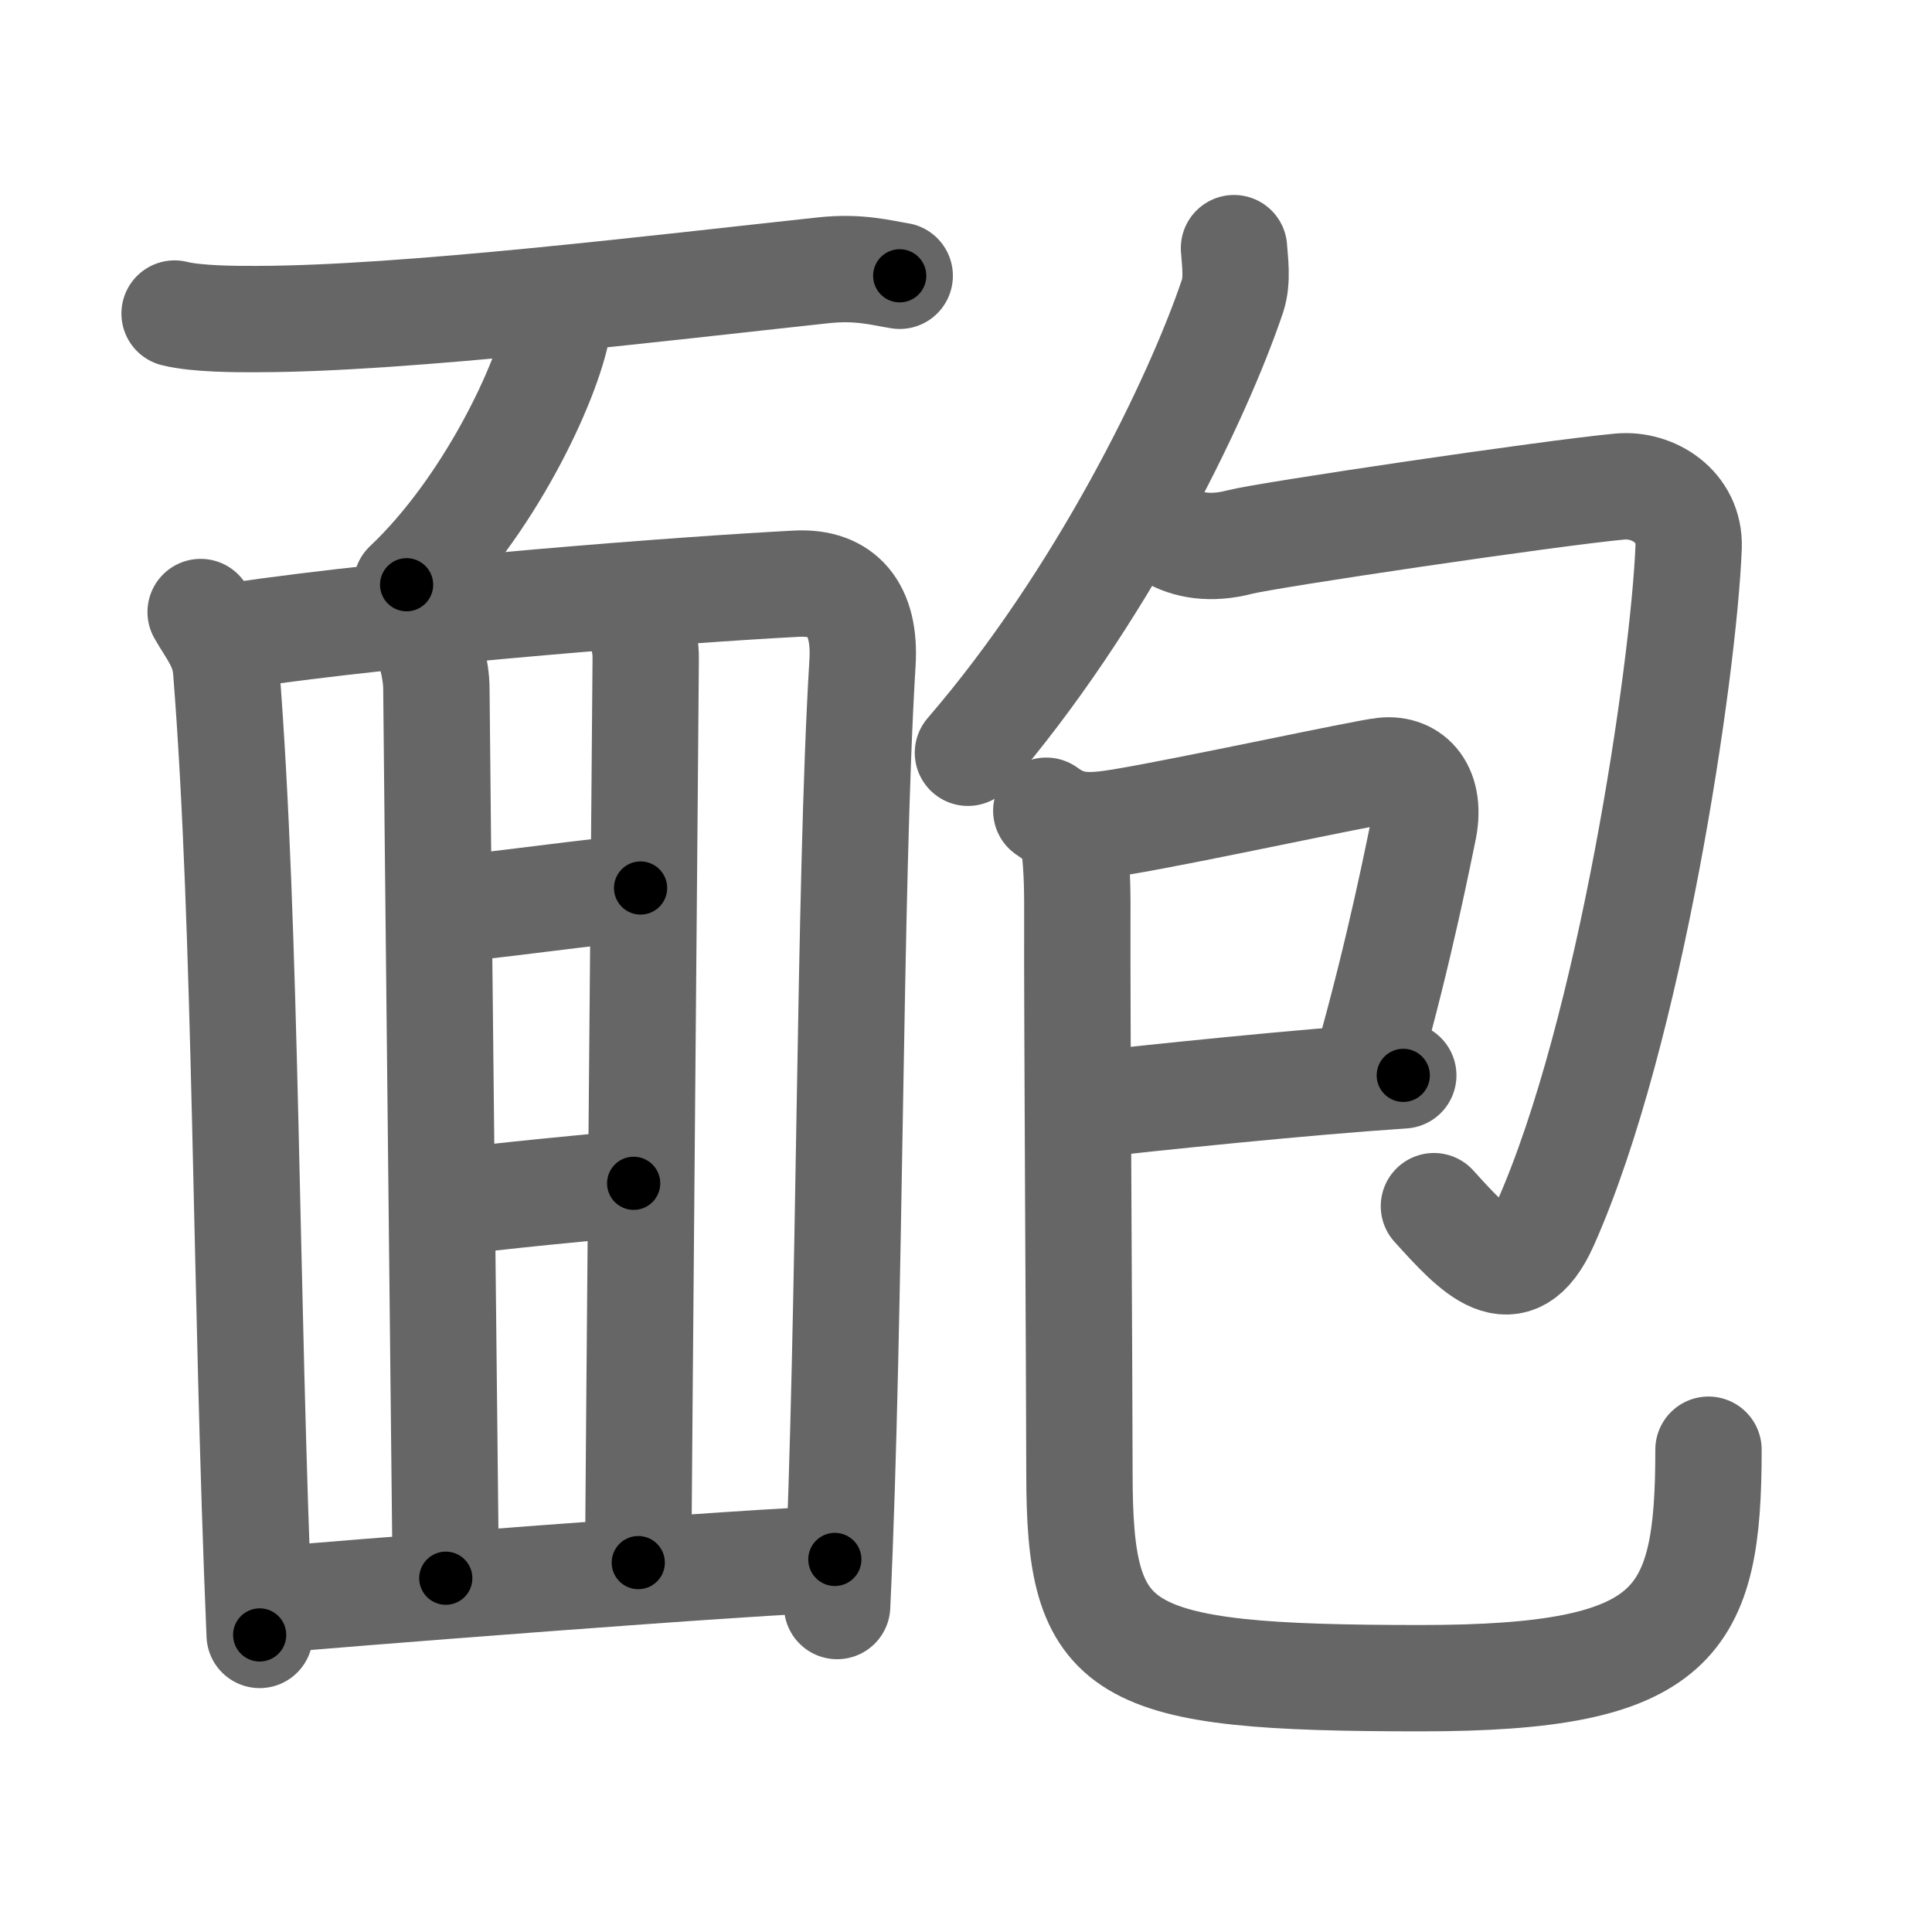 <svg xmlns="http://www.w3.org/2000/svg" width="109" height="109" viewBox="0 0 109 109" id="9764"><g fill="none" stroke="#666" stroke-width="6" stroke-linecap="round" stroke-linejoin="round"><g><g><path d="M9.85,17.69c1.23,0.31,3.49,0.32,4.73,0.31c8.27-0.01,22.67-1.76,31.87-2.75c2.04-0.22,3.29,0.15,4.31,0.31" /><path d="M31.51,16.88c0.02,0.38,0.05,0.98-0.05,1.52c-0.58,3.21-3.94,10.27-8.52,14.59" /><path d="M11.32,34.53c0.6,1.06,1.33,1.87,1.44,3.27c1.17,14.78,1.07,35.03,1.89,54.44" /><path d="M13.29,35.87c9.69-1.43,25.48-2.62,31.66-2.94c2.56-0.13,3.9,1.42,3.71,4.47C47.89,50.03,48,74,47.23,90.61" /><path d="M23.83,35.55c0.4,0.83,0.79,2.22,0.79,3.33s0.53,50.16,0.53,50.16" /><path d="M35.64,33.78c0.4,1.39,0.79,2.22,0.79,3.33s-0.42,48.27-0.42,51.05" /><path d="M25.02,51.31c1.32,0,9.8-1.21,11.12-1.21" /><path d="M25.41,67.85c2-0.31,8.7-0.94,10.34-1.09" /><path d="M14.88,90.31c2.77-0.28,28.93-2.33,32.22-2.33" /></g><g><g><g><path d="M69.62,14c0.04,0.67,0.22,1.78-0.08,2.69c-2,5.94-7.45,17.11-14.93,25.78" /></g><path d="M65.99,30.18c0.98,0.61,2.35,0.82,3.92,0.41s17.59-2.78,21.49-3.14c1.85-0.17,3.95,1.12,3.87,3.41C95,37.75,92,58.25,87.17,69.07c-1.78,3.97-3.96,1.53-6.27-1.02" /></g><g><g><path d="M59.03,45.74c1.28,0.94,2.37,0.94,4.25,0.63c3.81-0.63,13.64-2.77,14.8-2.89c1.54-0.16,2.75,1.03,2.2,3.47c-0.16,0.73-1.28,6.55-3.12,13.03" /><path d="M61.24,62.35c4.12-0.45,12.07-1.29,17.93-1.68" /><path d="M60.52,47.02c0.23,1.48,0.27,2.89,0.26,4.59c-0.02,5.43,0.12,26.75,0.12,31.49c0,10.3,2,11.58,19.28,11.58c14.44,0,16.21-3.07,16.21-12.89" /></g></g></g></g></g><g fill="none" stroke="#000" stroke-width="3" stroke-linecap="round" stroke-linejoin="round"><path d="M9.85,17.69c1.23,0.31,3.49,0.32,4.73,0.31c8.27-0.01,22.67-1.76,31.87-2.75c2.04-0.22,3.29,0.15,4.31,0.31" stroke-dasharray="41.093" stroke-dashoffset="41.093"><animate attributeName="stroke-dashoffset" values="41.093;41.093;0" dur="0.411s" fill="freeze" begin="0s;9764.click" /></path><path d="M31.51,16.88c0.02,0.38,0.05,0.98-0.05,1.52c-0.58,3.21-3.94,10.27-8.52,14.59" stroke-dasharray="18.626" stroke-dashoffset="18.626"><animate attributeName="stroke-dashoffset" values="18.626" fill="freeze" begin="9764.click" /><animate attributeName="stroke-dashoffset" values="18.626;18.626;0" keyTimes="0;0.688;1" dur="0.597s" fill="freeze" begin="0s;9764.click" /></path><path d="M11.32,34.53c0.6,1.06,1.33,1.87,1.44,3.27c1.17,14.78,1.07,35.03,1.89,54.44" stroke-dasharray="58.093" stroke-dashoffset="58.093"><animate attributeName="stroke-dashoffset" values="58.093" fill="freeze" begin="9764.click" /><animate attributeName="stroke-dashoffset" values="58.093;58.093;0" keyTimes="0;0.507;1" dur="1.178s" fill="freeze" begin="0s;9764.click" /></path><path d="M13.29,35.87c9.69-1.43,25.48-2.62,31.66-2.94c2.56-0.13,3.9,1.42,3.71,4.47C47.89,50.03,48,74,47.23,90.61" stroke-dasharray="91.834" stroke-dashoffset="91.834"><animate attributeName="stroke-dashoffset" values="91.834" fill="freeze" begin="9764.click" /><animate attributeName="stroke-dashoffset" values="91.834;91.834;0" keyTimes="0;0.631;1" dur="1.868s" fill="freeze" begin="0s;9764.click" /></path><path d="M23.83,35.55c0.4,0.83,0.79,2.22,0.79,3.33s0.53,50.16,0.53,50.16" stroke-dasharray="53.61" stroke-dashoffset="53.61"><animate attributeName="stroke-dashoffset" values="53.61" fill="freeze" begin="9764.click" /><animate attributeName="stroke-dashoffset" values="53.61;53.61;0" keyTimes="0;0.777;1" dur="2.404s" fill="freeze" begin="0s;9764.click" /></path><path d="M35.64,33.78c0.4,1.39,0.79,2.22,0.79,3.33s-0.42,48.27-0.42,51.05" stroke-dasharray="54.489" stroke-dashoffset="54.489"><animate attributeName="stroke-dashoffset" values="54.489" fill="freeze" begin="9764.click" /><animate attributeName="stroke-dashoffset" values="54.489;54.489;0" keyTimes="0;0.815;1" dur="2.949s" fill="freeze" begin="0s;9764.click" /></path><path d="M25.02,51.31c1.32,0,9.8-1.21,11.12-1.21" stroke-dasharray="11.189" stroke-dashoffset="11.189"><animate attributeName="stroke-dashoffset" values="11.189" fill="freeze" begin="9764.click" /><animate attributeName="stroke-dashoffset" values="11.189;11.189;0" keyTimes="0;0.963;1" dur="3.061s" fill="freeze" begin="0s;9764.click" /></path><path d="M25.41,67.85c2-0.31,8.7-0.94,10.34-1.09" stroke-dasharray="10.399" stroke-dashoffset="10.399"><animate attributeName="stroke-dashoffset" values="10.399" fill="freeze" begin="9764.click" /><animate attributeName="stroke-dashoffset" values="10.399;10.399;0" keyTimes="0;0.967;1" dur="3.165s" fill="freeze" begin="0s;9764.click" /></path><path d="M14.88,90.31c2.77-0.28,28.93-2.33,32.22-2.33" stroke-dasharray="32.307" stroke-dashoffset="32.307"><animate attributeName="stroke-dashoffset" values="32.307" fill="freeze" begin="9764.click" /><animate attributeName="stroke-dashoffset" values="32.307;32.307;0" keyTimes="0;0.907;1" dur="3.488s" fill="freeze" begin="0s;9764.click" /></path><path d="M69.62,14c0.04,0.67,0.22,1.78-0.08,2.69c-2,5.94-7.45,17.11-14.93,25.78" stroke-dasharray="32.657" stroke-dashoffset="32.657"><animate attributeName="stroke-dashoffset" values="32.657" fill="freeze" begin="9764.click" /><animate attributeName="stroke-dashoffset" values="32.657;32.657;0" keyTimes="0;0.914;1" dur="3.815s" fill="freeze" begin="0s;9764.click" /></path><path d="M65.99,30.18c0.98,0.61,2.35,0.82,3.92,0.41s17.59-2.78,21.49-3.14c1.85-0.17,3.95,1.12,3.87,3.41C95,37.75,92,58.25,87.17,69.07c-1.78,3.97-3.96,1.53-6.27-1.02" stroke-dasharray="79.286" stroke-dashoffset="79.286"><animate attributeName="stroke-dashoffset" values="79.286" fill="freeze" begin="9764.click" /><animate attributeName="stroke-dashoffset" values="79.286;79.286;0" keyTimes="0;0.865;1" dur="4.411s" fill="freeze" begin="0s;9764.click" /></path><path d="M59.03,45.74c1.28,0.94,2.37,0.94,4.25,0.63c3.81-0.63,13.64-2.77,14.8-2.89c1.54-0.16,2.75,1.03,2.2,3.47c-0.16,0.73-1.28,6.55-3.12,13.03" stroke-dasharray="37.868" stroke-dashoffset="37.868"><animate attributeName="stroke-dashoffset" values="37.868" fill="freeze" begin="9764.click" /><animate attributeName="stroke-dashoffset" values="37.868;37.868;0" keyTimes="0;0.921;1" dur="4.79s" fill="freeze" begin="0s;9764.click" /></path><path d="M61.24,62.35c4.12-0.45,12.07-1.29,17.93-1.68" stroke-dasharray="18.011" stroke-dashoffset="18.011"><animate attributeName="stroke-dashoffset" values="18.011" fill="freeze" begin="9764.click" /><animate attributeName="stroke-dashoffset" values="18.011;18.011;0" keyTimes="0;0.964;1" dur="4.97s" fill="freeze" begin="0s;9764.click" /></path><path d="M60.52,47.02c0.23,1.48,0.27,2.89,0.26,4.59c-0.02,5.43,0.12,26.75,0.12,31.49c0,10.3,2,11.58,19.28,11.58c14.44,0,16.21-3.07,16.21-12.89" stroke-dasharray="87.997" stroke-dashoffset="87.997"><animate attributeName="stroke-dashoffset" values="87.997" fill="freeze" begin="9764.click" /><animate attributeName="stroke-dashoffset" values="87.997;87.997;0" keyTimes="0;0.882;1" dur="5.632s" fill="freeze" begin="0s;9764.click" /></path></g></svg>
